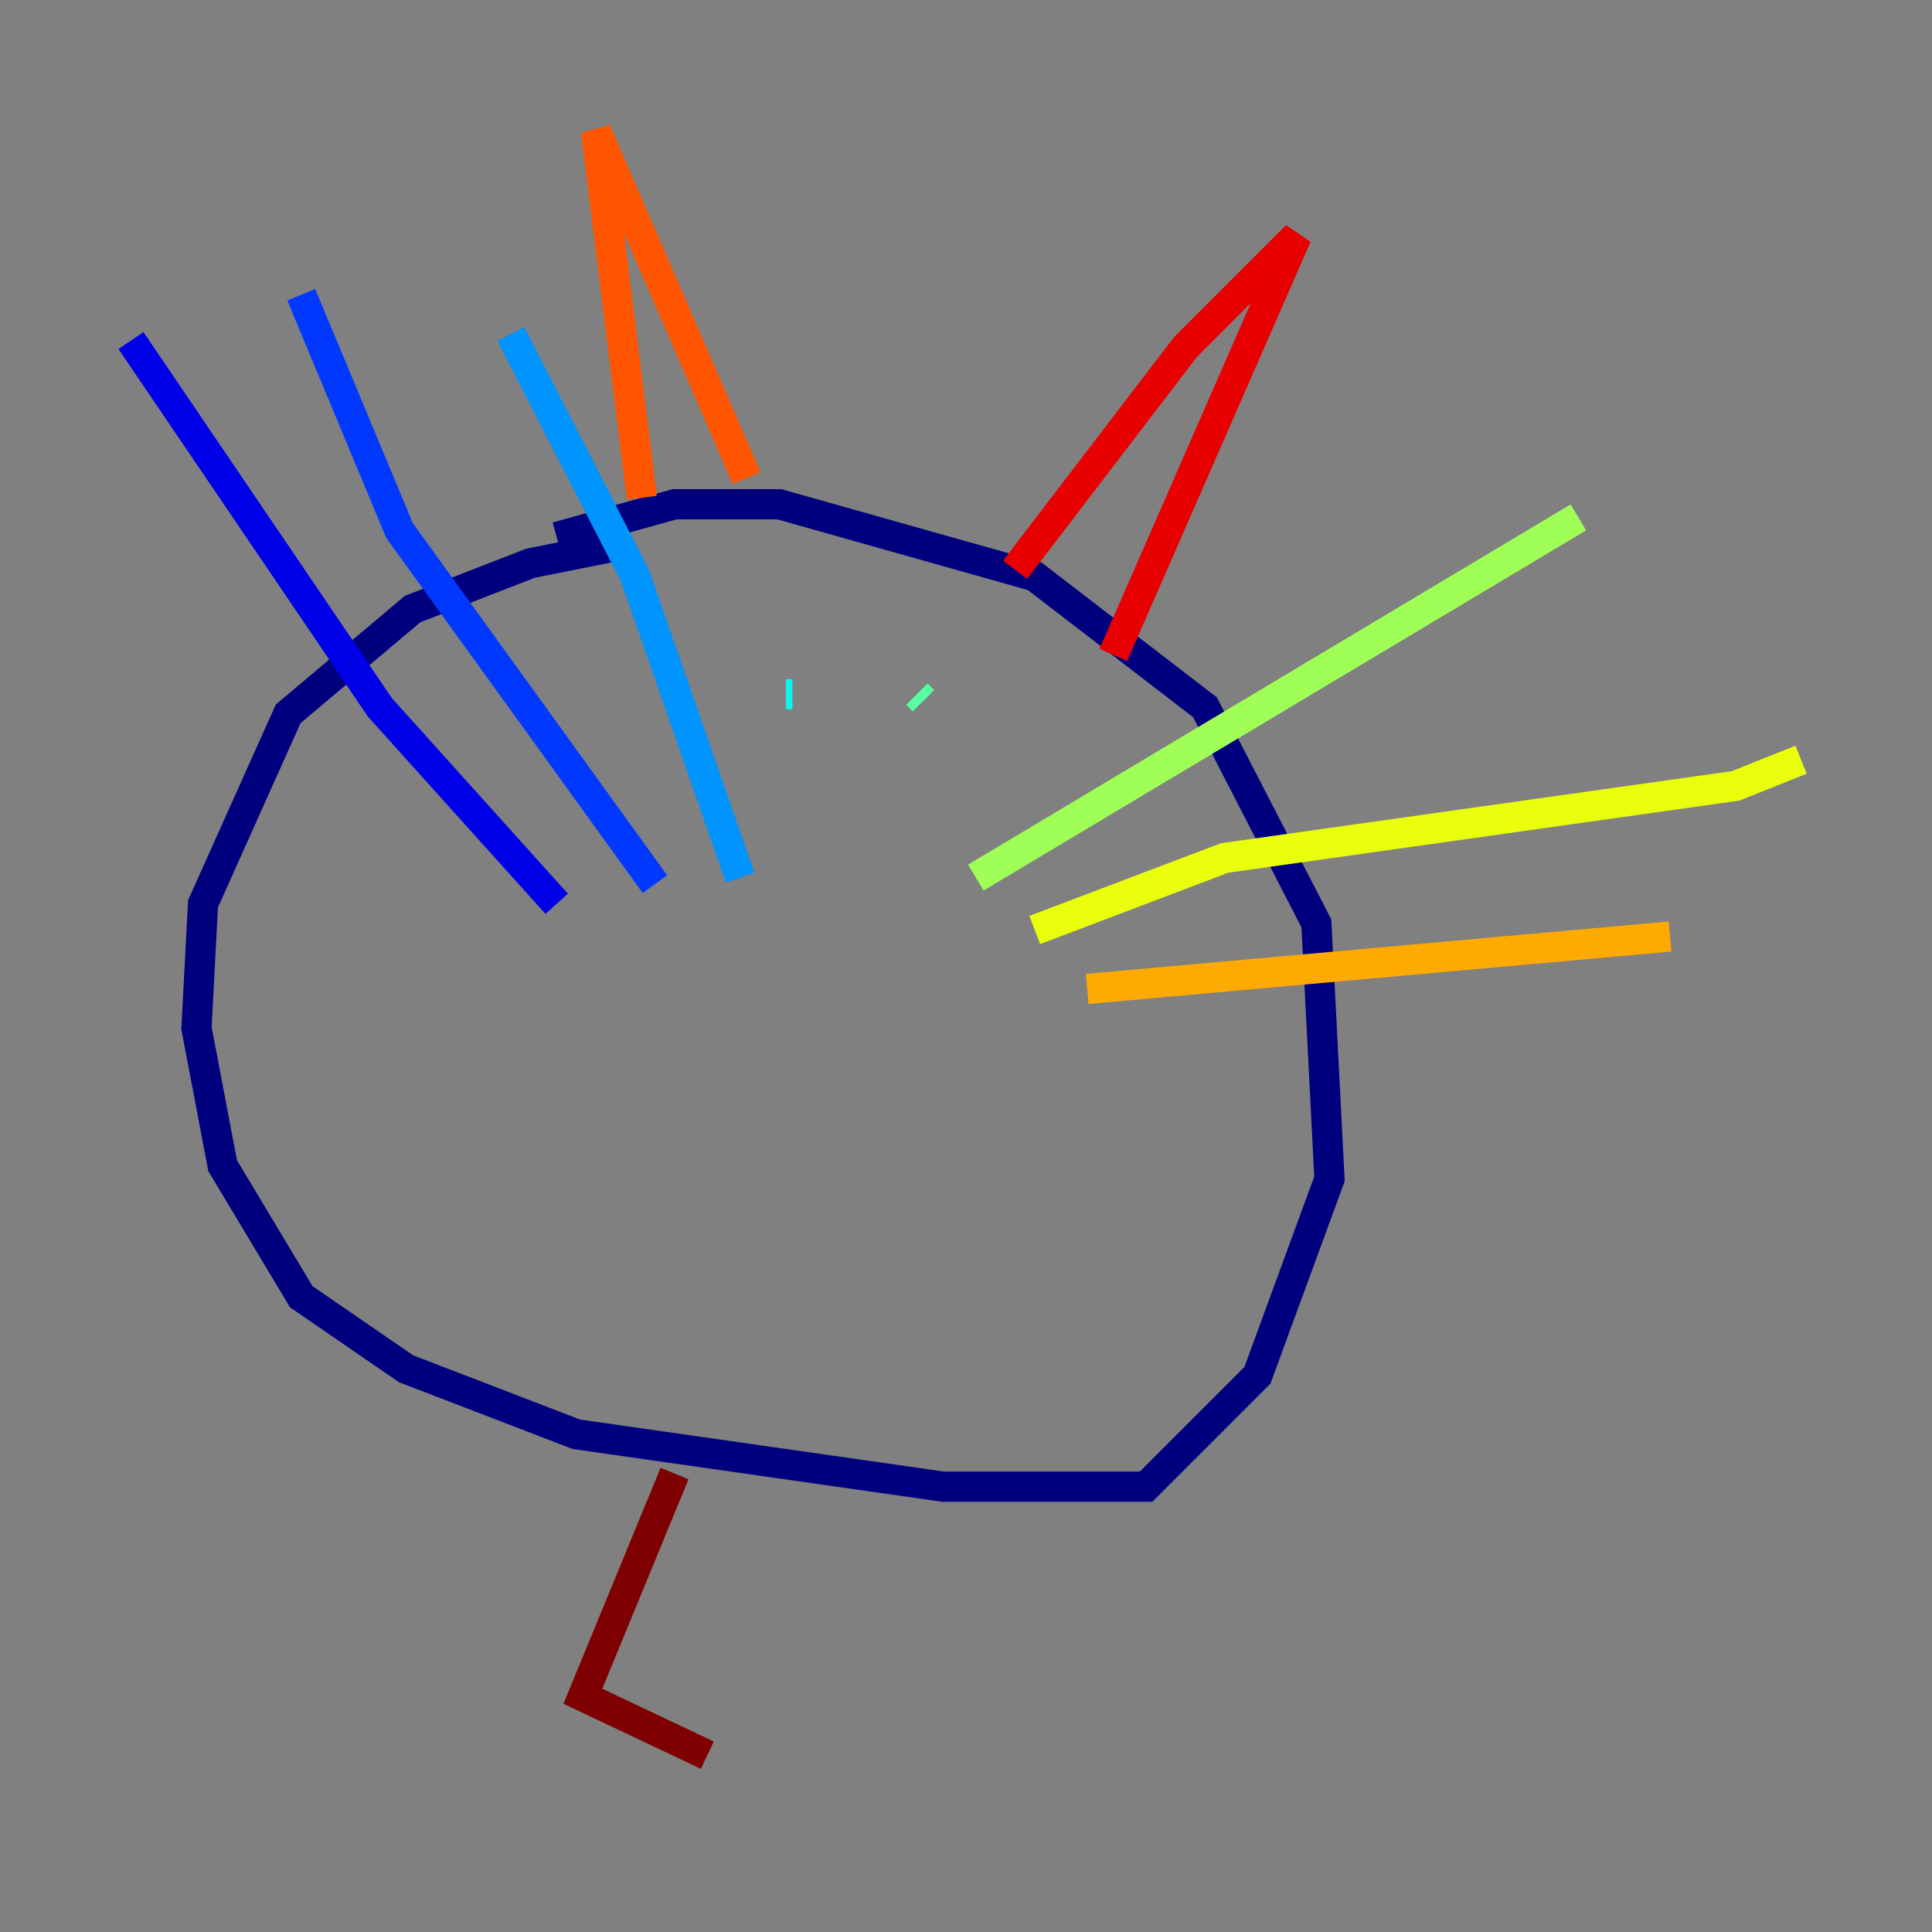 <?xml version="1.0" encoding="utf-8" ?>
<svg baseProfile="tiny" height="128" version="1.2" viewBox="0,0,128,128" width="128" xmlns="http://www.w3.org/2000/svg" xmlns:ev="http://www.w3.org/2001/xml-events" xmlns:xlink="http://www.w3.org/1999/xlink"><rect x="0" y="0" width="128" height="128" fill="#808080" stroke="none"/><defs /><polyline fill="none" points="41.654,36.014 35.146,37.315 27.336,40.352 19.091,47.295 13.451,59.878 13.017,68.122 14.752,77.234 19.959,85.912 26.902,90.685 38.183,95.024 62.481,98.495 75.932,98.495 83.308,91.119 88.081,78.102 87.214,61.18 79.837,46.861 68.556,38.183 51.634,33.41 44.691,33.41 36.881,35.58" stroke="#00007f" stroke-width="2" /><polyline fill="none" points="36.881,59.878 25.166,46.861 8.678,22.563" stroke="#0000e8" stroke-width="2" /><polyline fill="none" points="43.39,58.576 26.468,35.146 19.959,19.525" stroke="#0038ff" stroke-width="2" /><polyline fill="none" points="49.031,58.142 42.088,38.183 33.844,22.129" stroke="#0094ff" stroke-width="2" /><polyline fill="none" points="52.502,45.993 52.068,45.993" stroke="#0cf4ea" stroke-width="2" /><polyline fill="none" points="60.746,45.993 61.18,46.427" stroke="#56ffa0" stroke-width="2" /><polyline fill="none" points="64.651,58.142 104.57,34.278" stroke="#a0ff56" stroke-width="2" /><polyline fill="none" points="68.556,61.614 81.139,56.841 114.983,52.068 119.322,50.332" stroke="#eaff0c" stroke-width="2" /><polyline fill="none" points="72.027,65.519 110.644,62.047" stroke="#ffaa00" stroke-width="2" /><polyline fill="none" points="42.522,32.976 39.485,8.678 49.464,31.675" stroke="#ff5500" stroke-width="2" /><polyline fill="none" points="67.254,37.749 78.536,22.997 85.912,15.62 73.763,43.39" stroke="#e80000" stroke-width="2" /><polyline fill="none" points="44.691,97.627 38.617,112.38 46.861,116.285" stroke="#7f0000" stroke-width="2" /></svg>